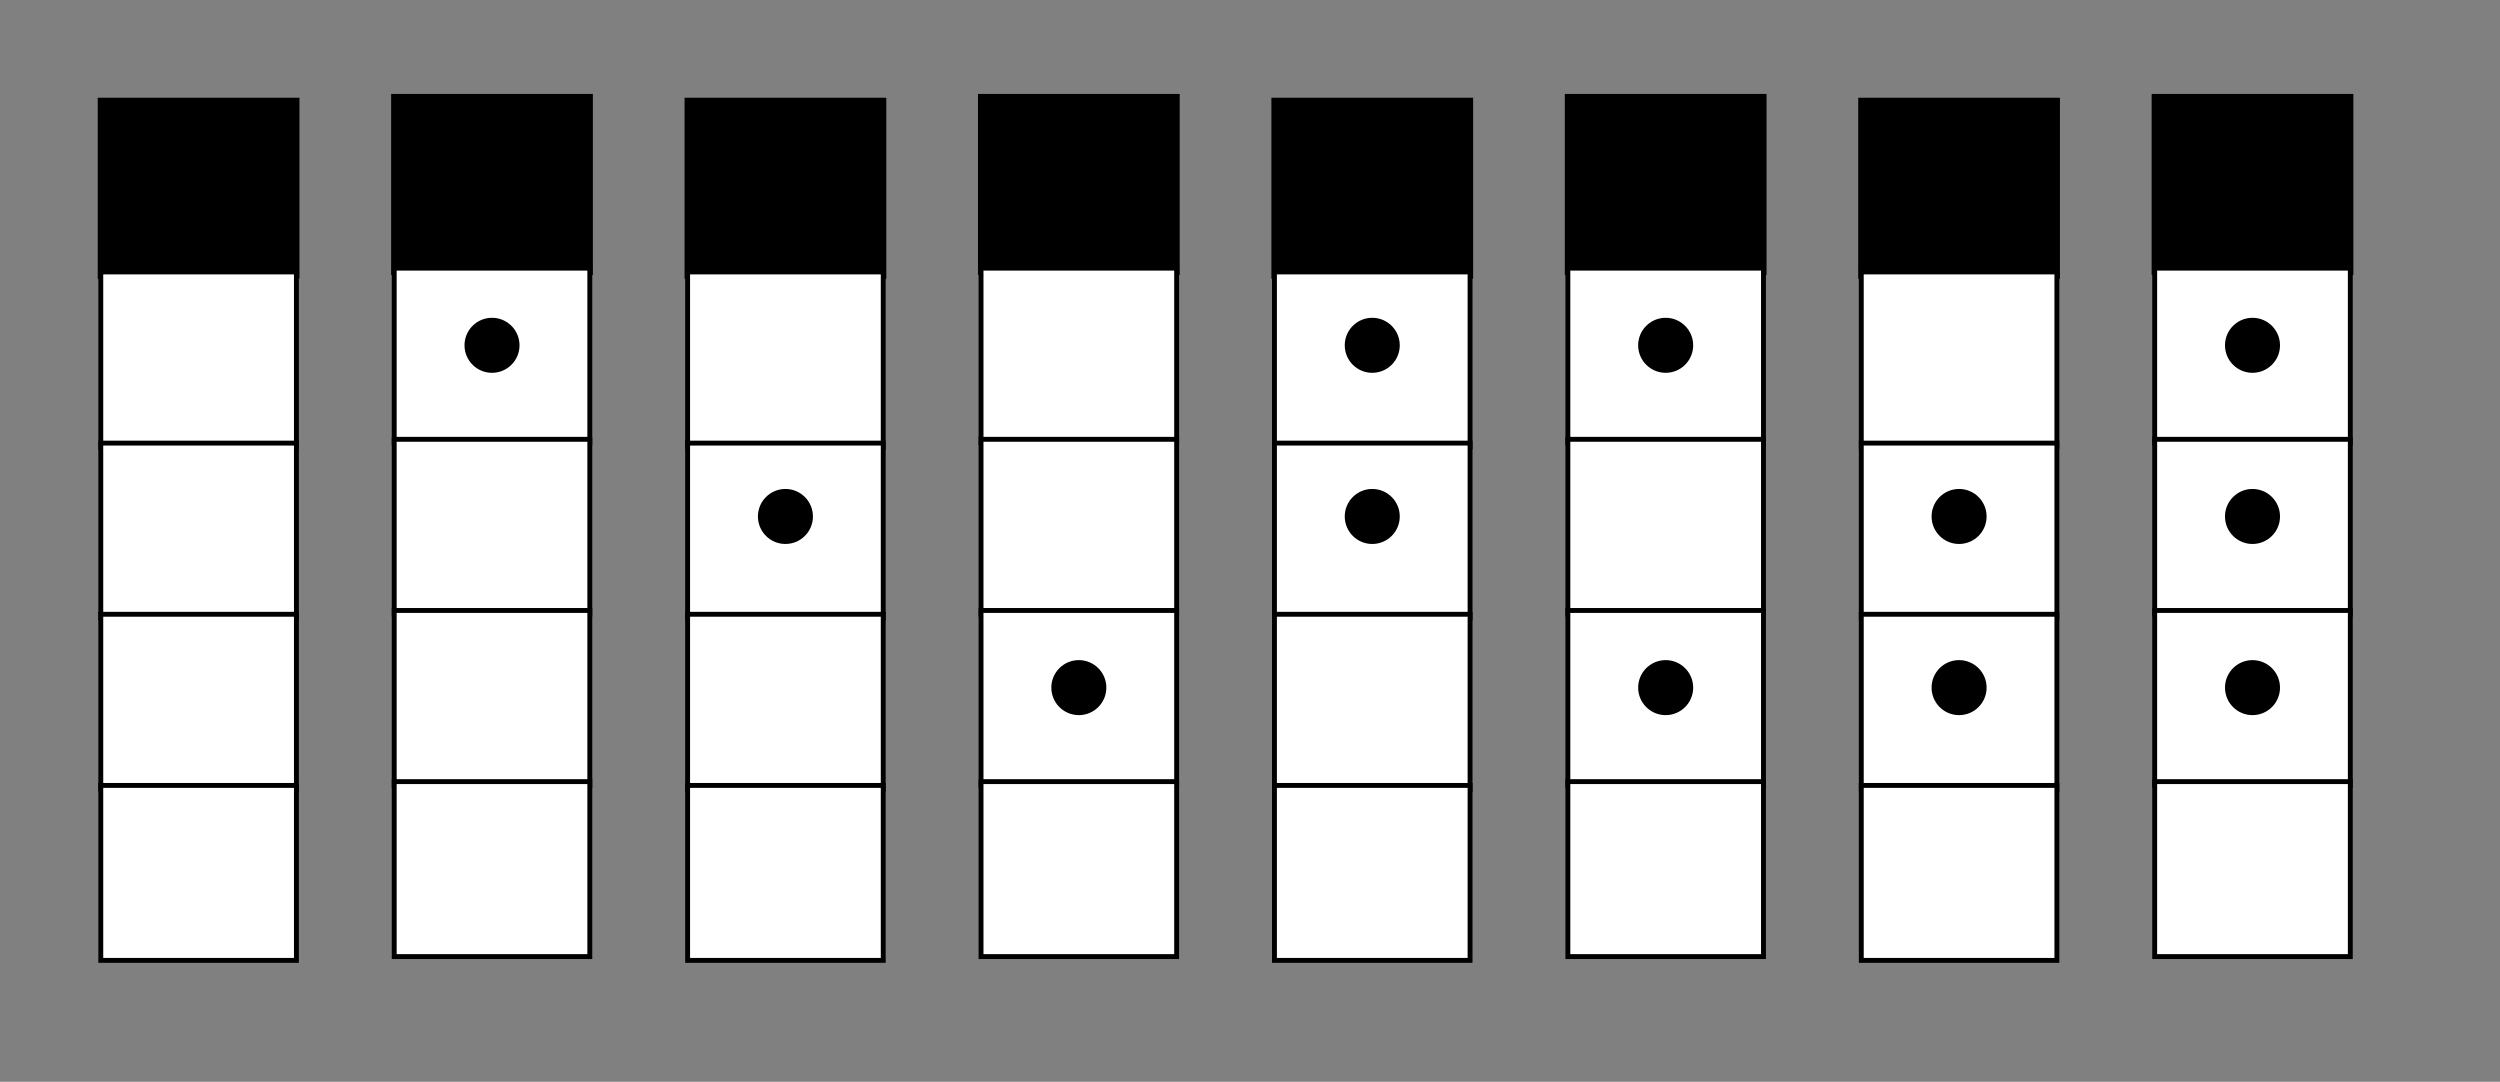<?xml version="1.0" encoding="UTF-8" standalone="no"?>
<!-- Created with Inkscape (http://www.inkscape.org/) -->

<svg
   xmlns:dc="http://purl.org/dc/elements/1.1/"
   xmlns:cc="http://creativecommons.org/ns#"
   xmlns:rdf="http://www.w3.org/1999/02/22-rdf-syntax-ns#"
   xmlns:svg="http://www.w3.org/2000/svg"
   xmlns="http://www.w3.org/2000/svg"
   xmlns:sodipodi="http://sodipodi.sourceforge.net/DTD/sodipodi-0.dtd"
   xmlns:inkscape="http://www.inkscape.org/namespaces/inkscape"
   width="4089.78"
   height="1769.78"
   id="svg2"
   version="1.1"
   inkscape:version="0.48.5 r10040"
   sodipodi:docname="New document 1">
  <rect width="100%" height="100%" fill="#808080" stroke="none"/>
  <defs
     id="defs4" />
  <sodipodi:namedview
     id="base"
     pagecolor="#ffffff"
     bordercolor="#666666"
     borderopacity="1.0"
     inkscape:pageopacity="0.0"
     inkscape:pageshadow="2"
     inkscape:zoom="0.22507243"
     inkscape:cx="2147.1606"
     inkscape:cy="945.40411"
     inkscape:document-units="px"
     inkscape:current-layer="layer1"
     showgrid="false"
     fit-margin-top="0"
     fit-margin-left="0"
     fit-margin-right="0"
     fit-margin-bottom="0"
     inkscape:window-width="1207"
     inkscape:window-height="710"
     inkscape:window-x="0"
     inkscape:window-y="0"
     inkscape:window-maximized="0">
    <inkscape:grid
       type="xygrid"
       id="grid3755"
       empspacing="5"
       visible="true"
       enabled="true"
       snapvisiblegridlinesonly="true"
       originx="44.89px"
       originy="-2475.11px" />
  </sodipodi:namedview>
  <g
     inkscape:label="Layer 1"
     inkscape:groupmode="layer"
     id="layer1"
     transform="translate(44.89,3192.528)">
    <rect
       style="fill:#000000;fill-opacity:1;stroke:#000000;stroke-width:10;stroke-miterlimit:4;stroke-opacity:1;stroke-dasharray:none"
       id="rect2985"
       width="320"
       height="286.218"
       x="120"
       y="-3027.638" />
    <rect
       y="-2747.638"
       x="120"
       height="286.218"
       width="320"
       id="rect3757"
       style="fill:#ffffff;fill-opacity:1;stroke:#000000;stroke-width:8;stroke-miterlimit:4;stroke-opacity:1;stroke-dasharray:none" />
    <rect
       style="fill:#ffffff;fill-opacity:1;stroke:#000000;stroke-width:8;stroke-miterlimit:4;stroke-opacity:1;stroke-dasharray:none"
       id="rect3759"
       width="320"
       height="286.218"
       x="120"
       y="-2467.638" />
    <rect
       y="-2187.638"
       x="120"
       height="286.218"
       width="320"
       id="rect3761"
       style="fill:#ffffff;fill-opacity:1;stroke:#000000;stroke-width:8;stroke-miterlimit:4;stroke-opacity:1;stroke-dasharray:none" />
    <rect
       style="fill:#ffffff;fill-opacity:1;stroke:#000000;stroke-width:8;stroke-miterlimit:4;stroke-opacity:1;stroke-dasharray:none"
       id="rect3763"
       width="320"
       height="286.218"
       x="120"
       y="-1907.638" />
    <rect
       y="-3033.856"
       x="600"
       height="286.218"
       width="320"
       id="rect3765"
       style="fill:#000000;fill-opacity:1;stroke:#000000;stroke-width:10;stroke-miterlimit:4;stroke-opacity:1;stroke-dasharray:none" />
    <rect
       style="fill:#ffffff;fill-opacity:1;stroke:#000000;stroke-width:8;stroke-miterlimit:4;stroke-opacity:1;stroke-dasharray:none"
       id="rect3767"
       width="320"
       height="286.218"
       x="600"
       y="-2753.856" />
    <rect
       y="-2473.856"
       x="600"
       height="286.218"
       width="320"
       id="rect3769"
       style="fill:#ffffff;fill-opacity:1;stroke:#000000;stroke-width:8;stroke-miterlimit:4;stroke-opacity:1;stroke-dasharray:none" />
    <rect
       style="fill:#ffffff;fill-opacity:1;stroke:#000000;stroke-width:8;stroke-miterlimit:4;stroke-opacity:1;stroke-dasharray:none"
       id="rect3771"
       width="320"
       height="286.218"
       x="600"
       y="-2193.856" />
    <rect
       y="-1913.856"
       x="600"
       height="286.218"
       width="320"
       id="rect3773"
       style="fill:#ffffff;fill-opacity:1;stroke:#000000;stroke-width:8;stroke-miterlimit:4;stroke-opacity:1;stroke-dasharray:none" />
    <rect
       y="-3027.638"
       x="1080"
       height="286.218"
       width="320"
       id="rect3775"
       style="fill:#000000;fill-opacity:1;stroke:#000000;stroke-width:10;stroke-miterlimit:4;stroke-opacity:1;stroke-dasharray:none" />
    <rect
       style="fill:#ffffff;fill-opacity:1;stroke:#000000;stroke-width:8;stroke-miterlimit:4;stroke-opacity:1;stroke-dasharray:none"
       id="rect3777"
       width="320"
       height="286.218"
       x="1080"
       y="-2747.638" />
    <rect
       y="-2467.638"
       x="1080"
       height="286.218"
       width="320"
       id="rect3779"
       style="fill:#ffffff;fill-opacity:1;stroke:#000000;stroke-width:8;stroke-miterlimit:4;stroke-opacity:1;stroke-dasharray:none" />
    <rect
       style="fill:#ffffff;fill-opacity:1;stroke:#000000;stroke-width:8;stroke-miterlimit:4;stroke-opacity:1;stroke-dasharray:none"
       id="rect3781"
       width="320"
       height="286.218"
       x="1080"
       y="-2187.638" />
    <rect
       y="-1907.638"
       x="1080"
       height="286.218"
       width="320"
       id="rect3783"
       style="fill:#ffffff;fill-opacity:1;stroke:#000000;stroke-width:8;stroke-miterlimit:4;stroke-opacity:1;stroke-dasharray:none" />
    <rect
       style="fill:#000000;fill-opacity:1;stroke:#000000;stroke-width:10;stroke-miterlimit:4;stroke-opacity:1;stroke-dasharray:none"
       id="rect3785"
       width="320"
       height="286.218"
       x="1560"
       y="-3033.856" />
    <rect
       y="-2753.856"
       x="1560"
       height="286.218"
       width="320"
       id="rect3787"
       style="fill:#ffffff;fill-opacity:1;stroke:#000000;stroke-width:8;stroke-miterlimit:4;stroke-opacity:1;stroke-dasharray:none" />
    <rect
       style="fill:#ffffff;fill-opacity:1;stroke:#000000;stroke-width:8;stroke-miterlimit:4;stroke-opacity:1;stroke-dasharray:none"
       id="rect3789"
       width="320"
       height="286.218"
       x="1560"
       y="-2473.856" />
    <rect
       y="-2193.856"
       x="1560"
       height="286.218"
       width="320"
       id="rect3791"
       style="fill:#ffffff;fill-opacity:1;stroke:#000000;stroke-width:8;stroke-miterlimit:4;stroke-opacity:1;stroke-dasharray:none" />
    <rect
       style="fill:#ffffff;fill-opacity:1;stroke:#000000;stroke-width:8;stroke-miterlimit:4;stroke-opacity:1;stroke-dasharray:none"
       id="rect3793"
       width="320"
       height="286.218"
       x="1560"
       y="-1913.856" />
    <rect
       y="-3027.638"
       x="2040"
       height="286.218"
       width="320"
       id="rect3795"
       style="fill:#000000;fill-opacity:1;stroke:#000000;stroke-width:10;stroke-miterlimit:4;stroke-opacity:1;stroke-dasharray:none" />
    <rect
       style="fill:#ffffff;fill-opacity:1;stroke:#000000;stroke-width:8;stroke-miterlimit:4;stroke-opacity:1;stroke-dasharray:none"
       id="rect3797"
       width="320"
       height="286.218"
       x="2040"
       y="-2747.638" />
    <rect
       y="-2467.638"
       x="2040"
       height="286.218"
       width="320"
       id="rect3799"
       style="fill:#ffffff;fill-opacity:1;stroke:#000000;stroke-width:8;stroke-miterlimit:4;stroke-opacity:1;stroke-dasharray:none" />
    <rect
       style="fill:#ffffff;fill-opacity:1;stroke:#000000;stroke-width:8;stroke-miterlimit:4;stroke-opacity:1;stroke-dasharray:none"
       id="rect3801"
       width="320"
       height="286.218"
       x="2040"
       y="-2187.638" />
    <rect
       y="-1907.638"
       x="2040"
       height="286.218"
       width="320"
       id="rect3803"
       style="fill:#ffffff;fill-opacity:1;stroke:#000000;stroke-width:8;stroke-miterlimit:4;stroke-opacity:1;stroke-dasharray:none" />
    <path
       sodipodi:type="arc"
       style="fill:#000000;fill-opacity:1;stroke:#000000;stroke-width:10;stroke-linejoin:round;stroke-miterlimit:4;stroke-opacity:1;stroke-dasharray:none;stroke-dashoffset:0"
       id="path3805"
       sodipodi:cx="720"
       sodipodi:cy="-147.00781"
       sodipodi:rx="40"
       sodipodi:ry="40"
       d="m 760,-147.008 c 0,22.091 -17.909,40 -40,40 -22.091,0 -40,-17.909 -40,-40 0,-22.091 17.909,-40 40,-40 22.091,0 40,17.909 40,40 z"
       transform="translate(40,-2480.63)" />
    <path
       transform="translate(520,-2200.63)"
       d="m 760,-147.008 c 0,22.091 -17.909,40 -40,40 -22.091,0 -40,-17.909 -40,-40 0,-22.091 17.909,-40 40,-40 22.091,0 40,17.909 40,40 z"
       sodipodi:ry="40"
       sodipodi:rx="40"
       sodipodi:cy="-147.00781"
       sodipodi:cx="720"
       id="path3807"
       style="fill:#000000;fill-opacity:1;stroke:#000000;stroke-width:10;stroke-linejoin:round;stroke-miterlimit:4;stroke-opacity:1;stroke-dasharray:none;stroke-dashoffset:0"
       sodipodi:type="arc" />
    <path
       sodipodi:type="arc"
       style="fill:#000000;fill-opacity:1;stroke:#000000;stroke-width:10;stroke-linejoin:round;stroke-miterlimit:4;stroke-opacity:1;stroke-dasharray:none;stroke-dashoffset:0"
       id="path3809"
       sodipodi:cx="720"
       sodipodi:cy="-147.00781"
       sodipodi:rx="40"
       sodipodi:ry="40"
       d="m 760,-147.008 c 0,22.091 -17.909,40 -40,40 -22.091,0 -40,-17.909 -40,-40 0,-22.091 17.909,-40 40,-40 22.091,0 40,17.909 40,40 z"
       transform="translate(1000,-1920.63)" />
    <path
       transform="translate(1480,-2480.63)"
       d="m 760,-147.008 c 0,22.091 -17.909,40 -40,40 -22.091,0 -40,-17.909 -40,-40 0,-22.091 17.909,-40 40,-40 22.091,0 40,17.909 40,40 z"
       sodipodi:ry="40"
       sodipodi:rx="40"
       sodipodi:cy="-147.00781"
       sodipodi:cx="720"
       id="path3811"
       style="fill:#000000;fill-opacity:1;stroke:#000000;stroke-width:10;stroke-linejoin:round;stroke-miterlimit:4;stroke-opacity:1;stroke-dasharray:none;stroke-dashoffset:0"
       sodipodi:type="arc" />
    <path
       sodipodi:type="arc"
       style="fill:#000000;fill-opacity:1;stroke:#000000;stroke-width:10;stroke-linejoin:round;stroke-miterlimit:4;stroke-opacity:1;stroke-dasharray:none;stroke-dashoffset:0"
       id="path3813"
       sodipodi:cx="720"
       sodipodi:cy="-147.00781"
       sodipodi:rx="40"
       sodipodi:ry="40"
       d="m 760,-147.008 c 0,22.091 -17.909,40 -40,40 -22.091,0 -40,-17.909 -40,-40 0,-22.091 17.909,-40 40,-40 22.091,0 40,17.909 40,40 z"
       transform="translate(1480,-2200.63)" />
    <rect
       y="-3033.856"
       x="2520"
       height="286.218"
       width="320"
       id="rect3815"
       style="fill:#000000;fill-opacity:1;stroke:#000000;stroke-width:10;stroke-miterlimit:4;stroke-opacity:1;stroke-dasharray:none" />
    <rect
       style="fill:#ffffff;fill-opacity:1;stroke:#000000;stroke-width:8;stroke-miterlimit:4;stroke-opacity:1;stroke-dasharray:none"
       id="rect3817"
       width="320"
       height="286.218"
       x="2520"
       y="-2753.856" />
    <rect
       y="-2473.856"
       x="2520"
       height="286.218"
       width="320"
       id="rect3819"
       style="fill:#ffffff;fill-opacity:1;stroke:#000000;stroke-width:8;stroke-miterlimit:4;stroke-opacity:1;stroke-dasharray:none" />
    <rect
       style="fill:#ffffff;fill-opacity:1;stroke:#000000;stroke-width:8;stroke-miterlimit:4;stroke-opacity:1;stroke-dasharray:none"
       id="rect3821"
       width="320"
       height="286.218"
       x="2520"
       y="-2193.856" />
    <rect
       y="-1913.856"
       x="2520"
       height="286.218"
       width="320"
       id="rect3823"
       style="fill:#ffffff;fill-opacity:1;stroke:#000000;stroke-width:8;stroke-miterlimit:4;stroke-opacity:1;stroke-dasharray:none" />
    <rect
       style="fill:#000000;fill-opacity:1;stroke:#000000;stroke-width:10;stroke-miterlimit:4;stroke-opacity:1;stroke-dasharray:none"
       id="rect3825"
       width="320"
       height="286.218"
       x="3000"
       y="-3027.638" />
    <rect
       y="-2747.638"
       x="3000"
       height="286.218"
       width="320"
       id="rect3827"
       style="fill:#ffffff;fill-opacity:1;stroke:#000000;stroke-width:8;stroke-miterlimit:4;stroke-opacity:1;stroke-dasharray:none" />
    <rect
       style="fill:#ffffff;fill-opacity:1;stroke:#000000;stroke-width:8;stroke-miterlimit:4;stroke-opacity:1;stroke-dasharray:none"
       id="rect3829"
       width="320"
       height="286.218"
       x="3000"
       y="-2467.638" />
    <rect
       y="-2187.638"
       x="3000"
       height="286.218"
       width="320"
       id="rect3831"
       style="fill:#ffffff;fill-opacity:1;stroke:#000000;stroke-width:8;stroke-miterlimit:4;stroke-opacity:1;stroke-dasharray:none" />
    <rect
       style="fill:#ffffff;fill-opacity:1;stroke:#000000;stroke-width:8;stroke-miterlimit:4;stroke-opacity:1;stroke-dasharray:none"
       id="rect3833"
       width="320"
       height="286.218"
       x="3000"
       y="-1907.638" />
    <path
       transform="translate(1960,-1920.63)"
       d="m 760,-147.008 c 0,22.091 -17.909,40 -40,40 -22.091,0 -40,-17.909 -40,-40 0,-22.091 17.909,-40 40,-40 22.091,0 40,17.909 40,40 z"
       sodipodi:ry="40"
       sodipodi:rx="40"
       sodipodi:cy="-147.00781"
       sodipodi:cx="720"
       id="path3835"
       style="fill:#000000;fill-opacity:1;stroke:#000000;stroke-width:10;stroke-linejoin:round;stroke-miterlimit:4;stroke-opacity:1;stroke-dasharray:none;stroke-dashoffset:0"
       sodipodi:type="arc" />
    <path
       sodipodi:type="arc"
       style="fill:#000000;fill-opacity:1;stroke:#000000;stroke-width:10;stroke-linejoin:round;stroke-miterlimit:4;stroke-opacity:1;stroke-dasharray:none;stroke-dashoffset:0"
       id="path3837"
       sodipodi:cx="720"
       sodipodi:cy="-147.00781"
       sodipodi:rx="40"
       sodipodi:ry="40"
       d="m 760,-147.008 c 0,22.091 -17.909,40 -40,40 -22.091,0 -40,-17.909 -40,-40 0,-22.091 17.909,-40 40,-40 22.091,0 40,17.909 40,40 z"
       transform="translate(2440,-1920.63)" />
    <path
       transform="translate(2440,-2200.63)"
       d="m 760,-147.008 c 0,22.091 -17.909,40 -40,40 -22.091,0 -40,-17.909 -40,-40 0,-22.091 17.909,-40 40,-40 22.091,0 40,17.909 40,40 z"
       sodipodi:ry="40"
       sodipodi:rx="40"
       sodipodi:cy="-147.00781"
       sodipodi:cx="720"
       id="path3839"
       style="fill:#000000;fill-opacity:1;stroke:#000000;stroke-width:10;stroke-linejoin:round;stroke-miterlimit:4;stroke-opacity:1;stroke-dasharray:none;stroke-dashoffset:0"
       sodipodi:type="arc" />
    <rect
       style="fill:#000000;fill-opacity:1;stroke:#000000;stroke-width:10;stroke-miterlimit:4;stroke-opacity:1;stroke-dasharray:none"
       id="rect3841"
       width="320"
       height="286.218"
       x="3480"
       y="-3033.856" />
    <rect
       y="-2753.856"
       x="3480"
       height="286.218"
       width="320"
       id="rect3843"
       style="fill:#ffffff;fill-opacity:1;stroke:#000000;stroke-width:8;stroke-miterlimit:4;stroke-opacity:1;stroke-dasharray:none" />
    <rect
       style="fill:#ffffff;fill-opacity:1;stroke:#000000;stroke-width:8;stroke-miterlimit:4;stroke-opacity:1;stroke-dasharray:none"
       id="rect3845"
       width="320"
       height="286.218"
       x="3480"
       y="-2473.856" />
    <rect
       y="-2193.856"
       x="3480"
       height="286.218"
       width="320"
       id="rect3847"
       style="fill:#ffffff;fill-opacity:1;stroke:#000000;stroke-width:8;stroke-miterlimit:4;stroke-opacity:1;stroke-dasharray:none" />
    <rect
       style="fill:#ffffff;fill-opacity:1;stroke:#000000;stroke-width:8;stroke-miterlimit:4;stroke-opacity:1;stroke-dasharray:none"
       id="rect3849"
       width="320"
       height="286.218"
       x="3480"
       y="-1913.856" />
    <path
       sodipodi:type="arc"
       style="fill:#000000;fill-opacity:1;stroke:#000000;stroke-width:10;stroke-linejoin:round;stroke-miterlimit:4;stroke-opacity:1;stroke-dasharray:none;stroke-dashoffset:0"
       id="path3861"
       sodipodi:cx="720"
       sodipodi:cy="-147.00781"
       sodipodi:rx="40"
       sodipodi:ry="40"
       d="m 760,-147.008 c 0,22.091 -17.909,40 -40,40 -22.091,0 -40,-17.909 -40,-40 0,-22.091 17.909,-40 40,-40 22.091,0 40,17.909 40,40 z"
       transform="translate(2920,-1920.63)" />
    <path
       transform="translate(2920,-2480.63)"
       d="m 760,-147.008 c 0,22.091 -17.909,40 -40,40 -22.091,0 -40,-17.909 -40,-40 0,-22.091 17.909,-40 40,-40 22.091,0 40,17.909 40,40 z"
       sodipodi:ry="40"
       sodipodi:rx="40"
       sodipodi:cy="-147.00781"
       sodipodi:cx="720"
       id="path3863"
       style="fill:#000000;fill-opacity:1;stroke:#000000;stroke-width:10;stroke-linejoin:round;stroke-miterlimit:4;stroke-opacity:1;stroke-dasharray:none;stroke-dashoffset:0"
       sodipodi:type="arc" />
    <path
       sodipodi:type="arc"
       style="fill:#000000;fill-opacity:1;stroke:#000000;stroke-width:10;stroke-linejoin:round;stroke-miterlimit:4;stroke-opacity:1;stroke-dasharray:none;stroke-dashoffset:0"
       id="path3865"
       sodipodi:cx="720"
       sodipodi:cy="-147.00781"
       sodipodi:rx="40"
       sodipodi:ry="40"
       d="m 760,-147.008 c 0,22.091 -17.909,40 -40,40 -22.091,0 -40,-17.909 -40,-40 0,-22.091 17.909,-40 40,-40 22.091,0 40,17.909 40,40 z"
       transform="translate(2920,-2200.63)" />
    <path
       transform="translate(1960,-2480.63)"
       d="m 760,-147.008 c 0,22.091 -17.909,40 -40,40 -22.091,0 -40,-17.909 -40,-40 0,-22.091 17.909,-40 40,-40 22.091,0 40,17.909 40,40 z"
       sodipodi:ry="40"
       sodipodi:rx="40"
       sodipodi:cy="-147.00781"
       sodipodi:cx="720"
       id="path3867"
       style="fill:#000000;fill-opacity:1;stroke:#000000;stroke-width:10;stroke-linejoin:round;stroke-miterlimit:4;stroke-opacity:1;stroke-dasharray:none;stroke-dashoffset:0"
       sodipodi:type="arc" />
  </g>
</svg>
